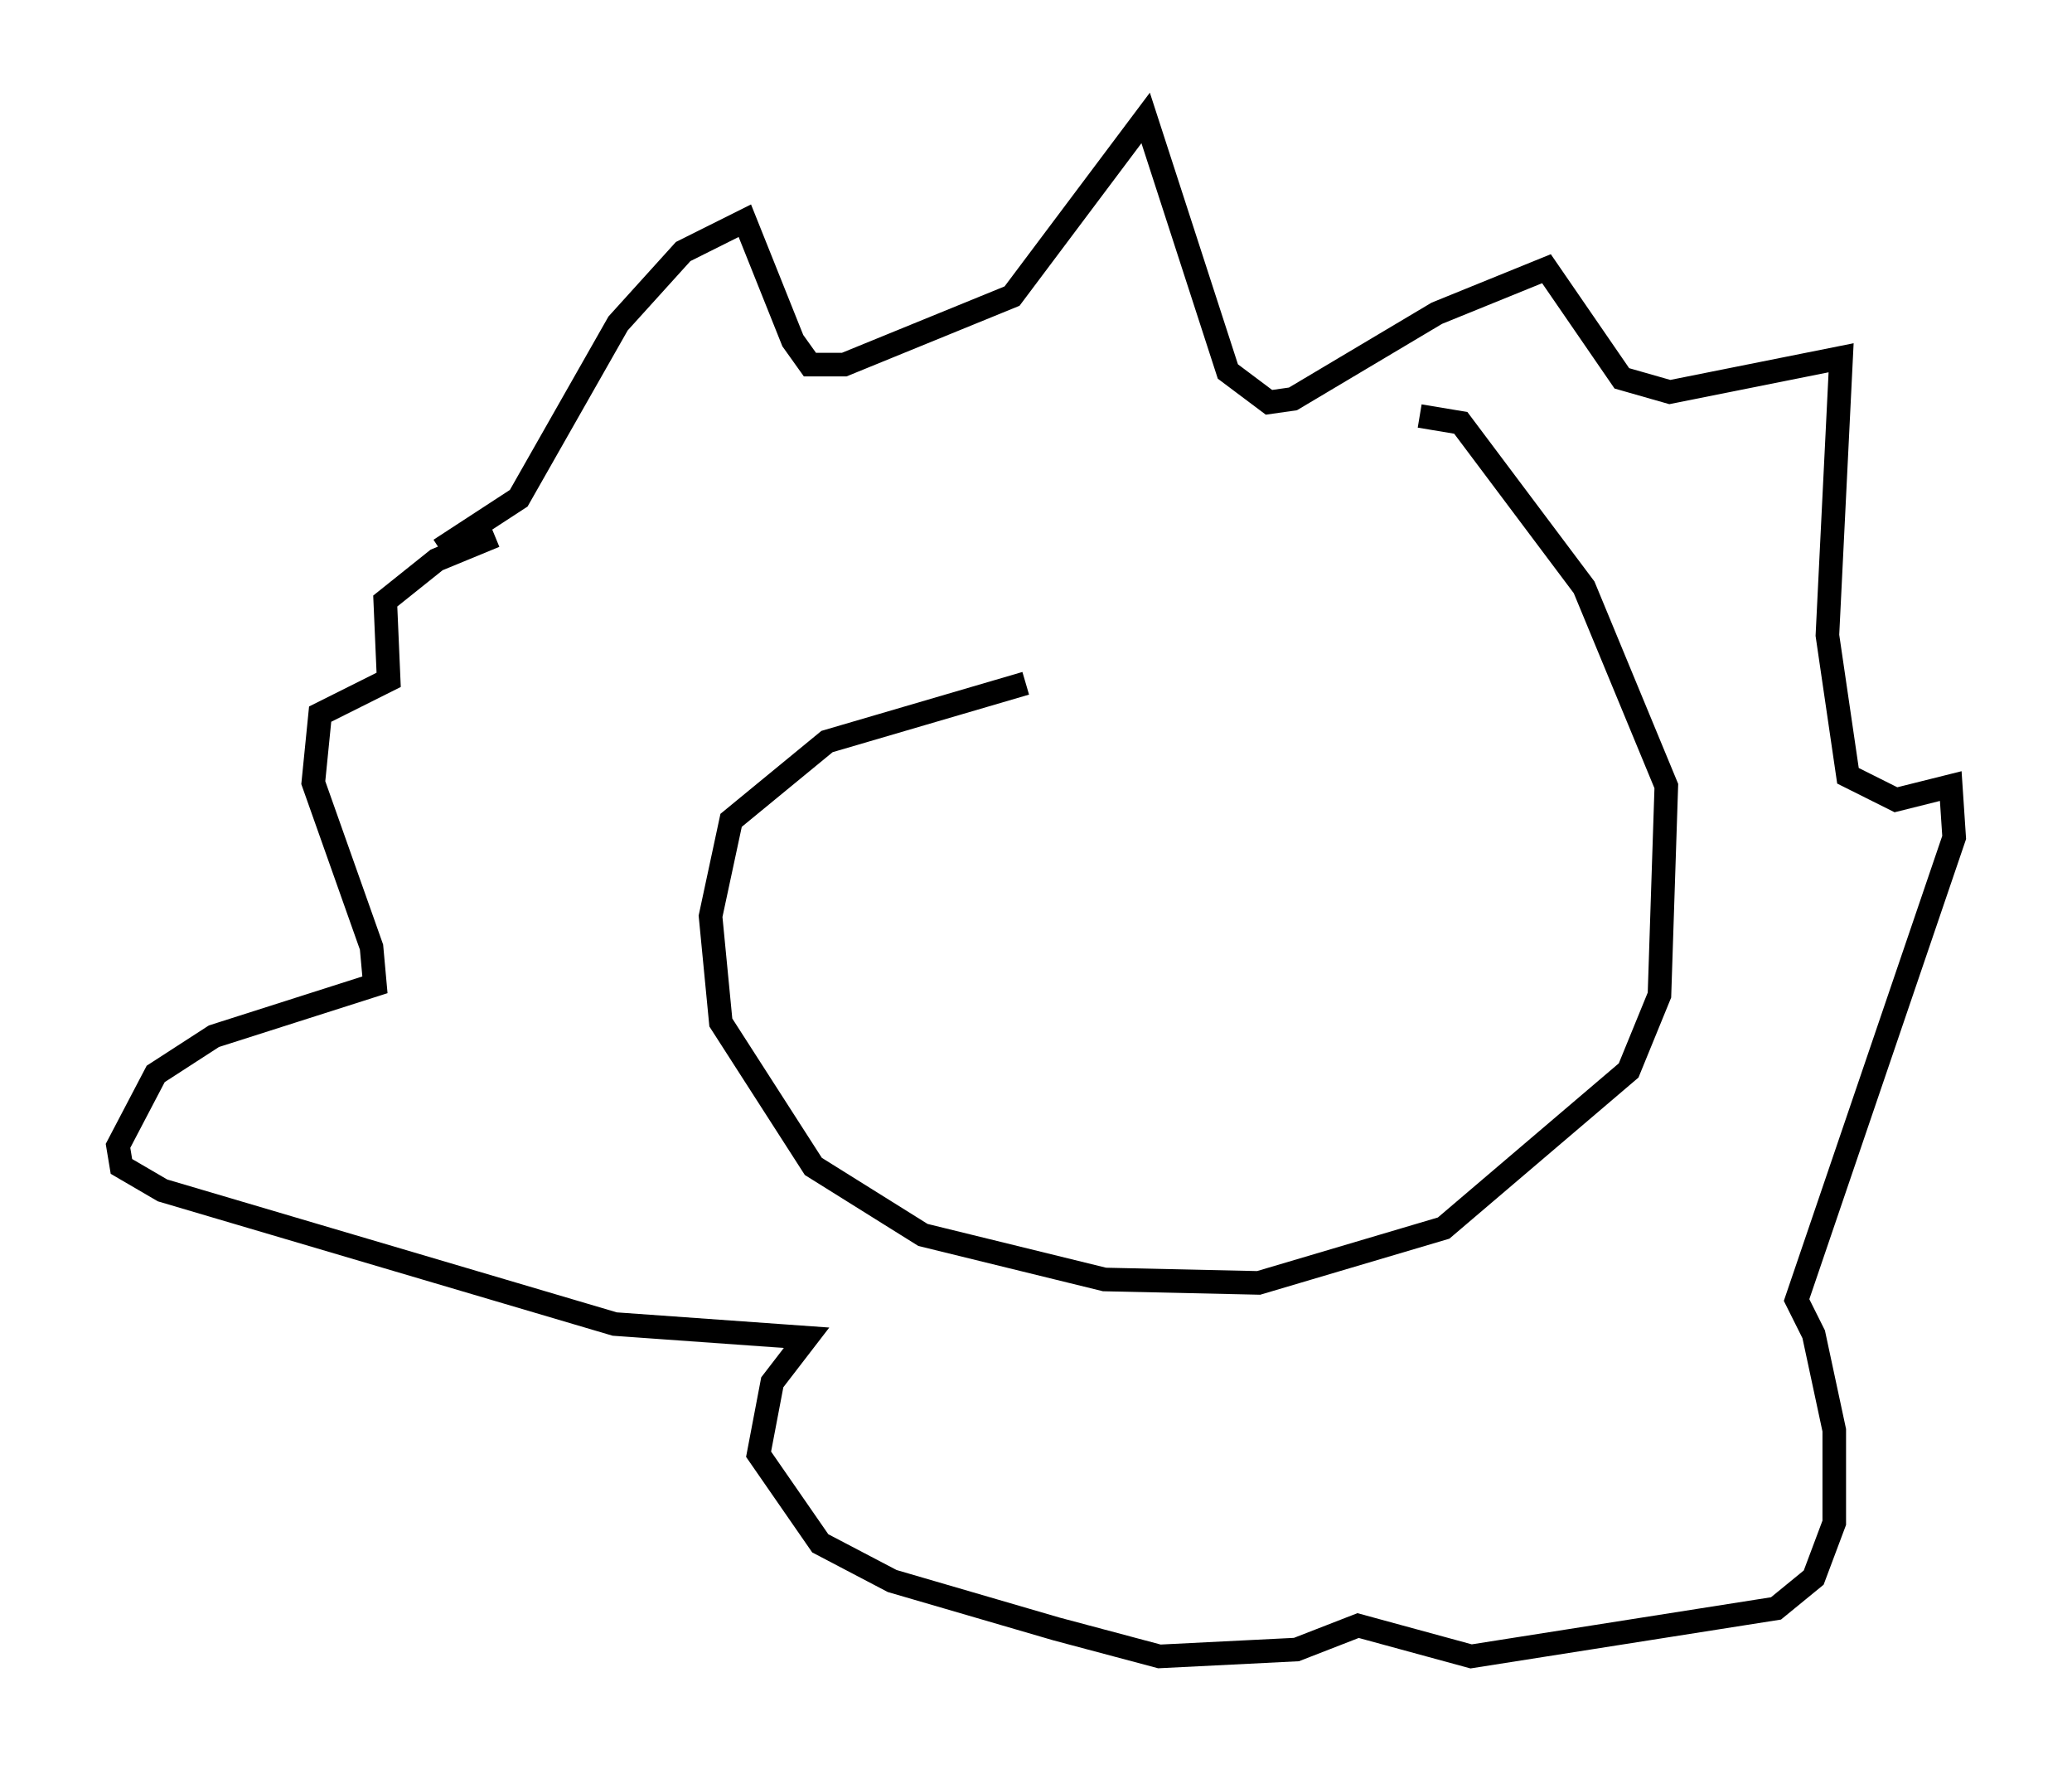 <?xml version="1.0" encoding="utf-8" ?>
<svg baseProfile="full" height="75.218" version="1.1" width="87.855" xmlns="http://www.w3.org/2000/svg" xmlns:ev="http://www.w3.org/2001/xml-events" xmlns:xlink="http://www.w3.org/1999/xlink"><defs /><rect fill="white" height="75.218" width="87.855" x="0" y="0" /><path d="M56.419, 23.737 m-12.927, 5.229 l-8.425, 2.469 -4.067, 3.341 l-0.872, 4.067 0.436, 4.503 l3.922, 6.101 4.648, 2.905 l7.698, 1.888 6.536, 0.145 l7.844, -2.324 7.844, -6.682 l1.307, -3.196 0.291, -8.86 l-3.486, -8.425 -5.229, -6.972 l-1.743, -0.291 m-41.542, 5.665 l3.341, -2.179 4.212, -7.408 l2.76, -3.05 2.615, -1.307 l2.034, 5.084 0.726, 1.017 l1.453, 0.0 7.117, -2.905 l5.665, -7.553 3.486, 10.749 l1.743, 1.307 1.017, -0.145 l6.101, -3.631 4.648, -1.888 l3.196, 4.648 2.034, 0.581 l7.263, -1.453 -0.581, 11.765 l0.872, 5.955 2.034, 1.017 l2.324, -0.581 0.145, 2.179 l-6.682, 19.609 0.726, 1.453 l0.872, 4.067 0.0, 3.922 l-0.872, 2.324 -1.598, 1.307 l-12.927, 2.034 -4.793, -1.307 l-2.615, 1.017 -5.81, 0.291 l-4.358, -1.162 -6.972, -2.034 l-3.05, -1.598 -2.615, -3.777 l0.581, -3.05 1.453, -1.888 l-8.134, -0.581 -19.173, -5.665 l-1.743, -1.017 -0.145, -0.872 l1.598, -3.05 2.469, -1.598 l6.827, -2.179 -0.145, -1.598 l-2.469, -6.972 0.291, -2.905 l2.905, -1.453 -0.145, -3.341 l2.179, -1.743 2.469, -1.017 " fill="none" stroke="black" stroke-width="1" /></svg>